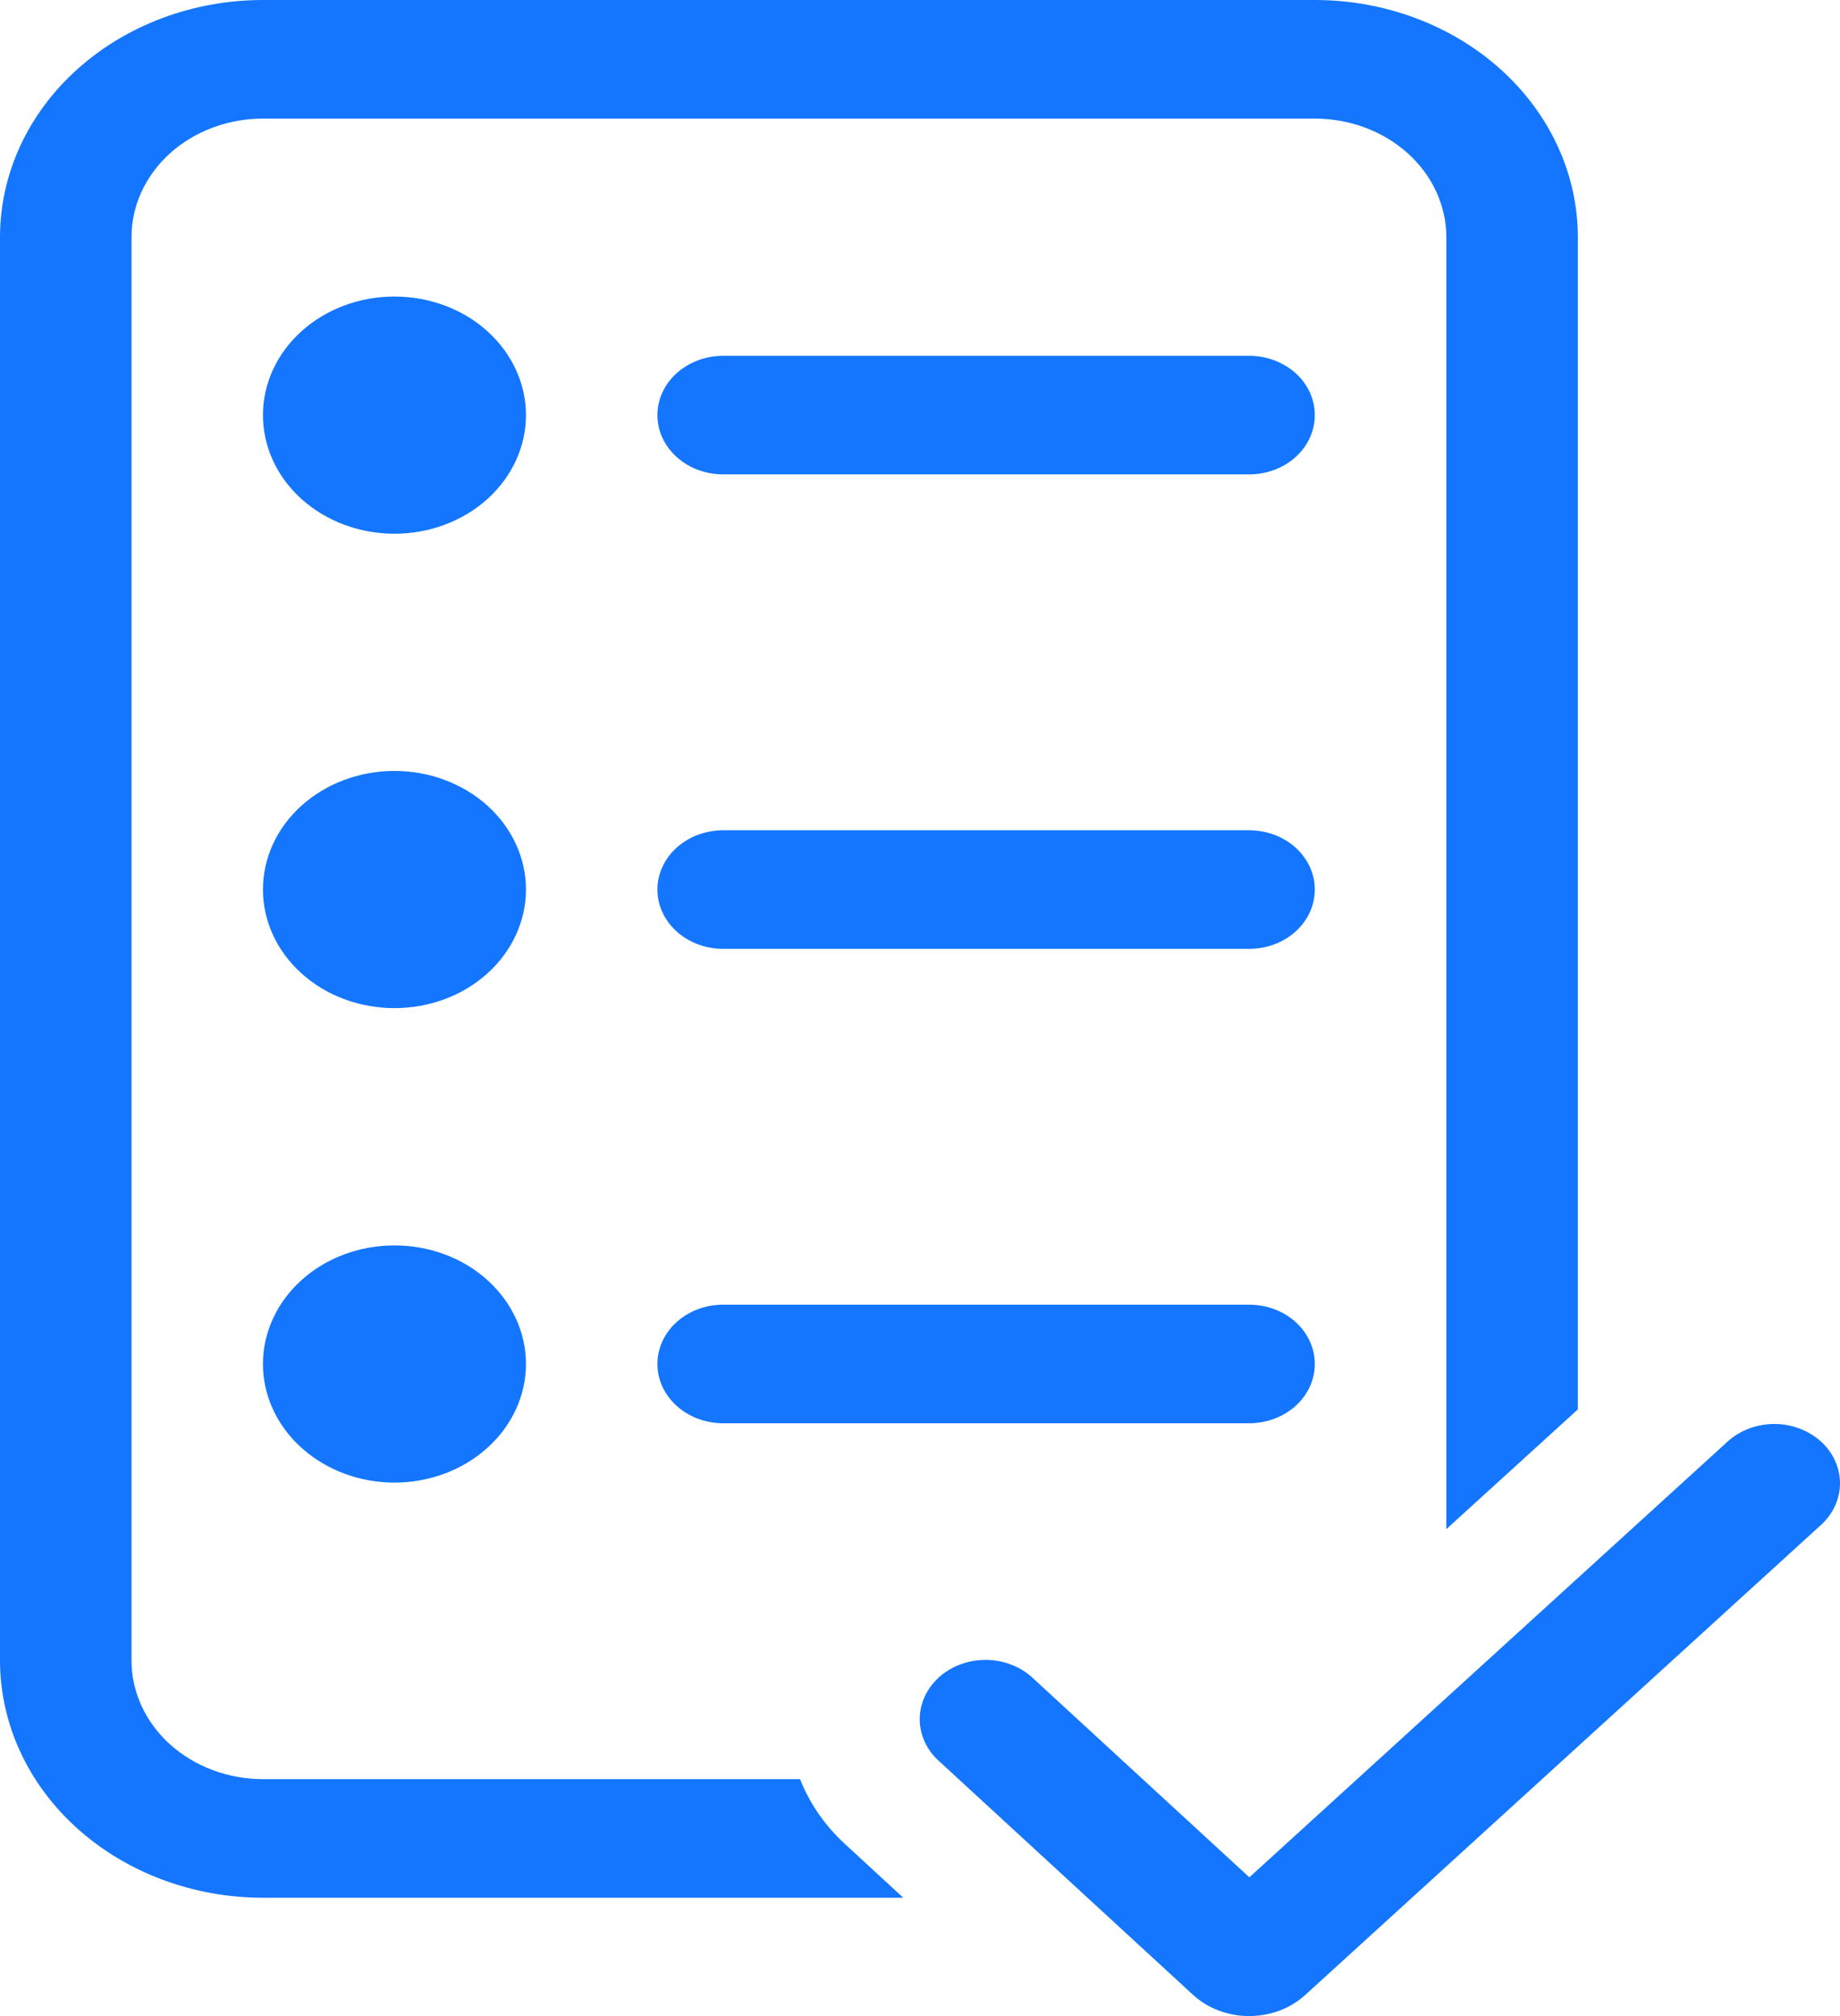 <svg width="21" height="23" viewBox="0 0 21 23" fill="none" xmlns="http://www.w3.org/2000/svg">
<path d="M0 2.706C0 1.988 0.316 1.3 0.879 0.793C1.442 0.285 2.205 0 3.001 0H15.006C15.802 0 16.566 0.285 17.129 0.793C17.691 1.3 18.008 1.988 18.008 2.706V16.079L16.507 17.445V2.706C16.507 2.347 16.349 2.003 16.067 1.749C15.786 1.496 15.404 1.353 15.006 1.353H3.001C2.603 1.353 2.222 1.496 1.94 1.749C1.659 2.003 1.501 2.347 1.501 2.706V18.943C1.501 19.302 1.659 19.646 1.94 19.9C2.222 20.154 2.603 20.297 3.001 20.297H9.131C9.238 20.567 9.409 20.823 9.648 21.041L10.309 21.65H3.001C2.205 21.65 1.442 21.364 0.879 20.857C0.316 20.349 0 19.661 0 18.943V2.706ZM6.003 4.736C6.003 5.095 5.844 5.439 5.563 5.693C5.282 5.946 4.9 6.089 4.502 6.089C4.104 6.089 3.722 5.946 3.441 5.693C3.159 5.439 3.001 5.095 3.001 4.736C3.001 4.377 3.159 4.033 3.441 3.779C3.722 3.525 4.104 3.383 4.502 3.383C4.9 3.383 5.282 3.525 5.563 3.779C5.844 4.033 6.003 4.377 6.003 4.736ZM8.254 4.059C8.055 4.059 7.864 4.131 7.723 4.257C7.582 4.384 7.503 4.556 7.503 4.736C7.503 4.915 7.582 5.087 7.723 5.214C7.864 5.341 8.055 5.412 8.254 5.412H14.256C14.455 5.412 14.646 5.341 14.787 5.214C14.927 5.087 15.006 4.915 15.006 4.736C15.006 4.556 14.927 4.384 14.787 4.257C14.646 4.131 14.455 4.059 14.256 4.059H8.254ZM8.254 9.472C8.055 9.472 7.864 9.543 7.723 9.67C7.582 9.797 7.503 9.969 7.503 10.148C7.503 10.328 7.582 10.5 7.723 10.627C7.864 10.754 8.055 10.825 8.254 10.825H14.256C14.455 10.825 14.646 10.754 14.787 10.627C14.927 10.5 15.006 10.328 15.006 10.148C15.006 9.969 14.927 9.797 14.787 9.67C14.646 9.543 14.455 9.472 14.256 9.472H8.254ZM7.503 15.561C7.503 15.381 7.582 15.209 7.723 15.082C7.864 14.955 8.055 14.884 8.254 14.884H14.256C14.455 14.884 14.646 14.955 14.787 15.082C14.927 15.209 15.006 15.381 15.006 15.561C15.006 15.74 14.927 15.912 14.787 16.039C14.646 16.166 14.455 16.237 14.256 16.237H8.254C8.055 16.237 7.864 16.166 7.723 16.039C7.582 15.912 7.503 15.74 7.503 15.561ZM4.502 11.501C4.9 11.501 5.282 11.359 5.563 11.105C5.844 10.851 6.003 10.507 6.003 10.148C6.003 9.789 5.844 9.445 5.563 9.191C5.282 8.938 4.9 8.795 4.502 8.795C4.104 8.795 3.722 8.938 3.441 9.191C3.159 9.445 3.001 9.789 3.001 10.148C3.001 10.507 3.159 10.851 3.441 11.105C3.722 11.359 4.104 11.501 4.502 11.501ZM4.502 16.914C4.9 16.914 5.282 16.771 5.563 16.517C5.844 16.264 6.003 15.919 6.003 15.561C6.003 15.202 5.844 14.858 5.563 14.604C5.282 14.35 4.9 14.208 4.502 14.208C4.104 14.208 3.722 14.35 3.441 14.604C3.159 14.858 3.001 15.202 3.001 15.561C3.001 15.919 3.159 16.264 3.441 16.517C3.722 16.771 4.104 16.914 4.502 16.914ZM20.791 17.39C20.927 17.262 21.002 17.091 21 16.913C20.997 16.736 20.918 16.566 20.778 16.441C20.638 16.317 20.45 16.246 20.253 16.245C20.056 16.245 19.867 16.314 19.726 16.438L14.259 21.417L11.79 19.146C11.722 19.081 11.64 19.029 11.549 18.994C11.458 18.957 11.36 18.938 11.26 18.937C11.161 18.935 11.062 18.951 10.97 18.985C10.877 19.018 10.793 19.067 10.722 19.13C10.651 19.193 10.595 19.268 10.556 19.35C10.517 19.433 10.497 19.521 10.497 19.611C10.497 19.701 10.516 19.79 10.554 19.872C10.592 19.955 10.648 20.03 10.719 20.093L13.614 22.756C13.697 22.833 13.797 22.895 13.907 22.936C14.017 22.978 14.135 23 14.255 23C14.374 23 14.492 22.979 14.603 22.938C14.713 22.896 14.813 22.836 14.897 22.759L20.791 17.39Z" fill="#1476FE"/>
</svg>
